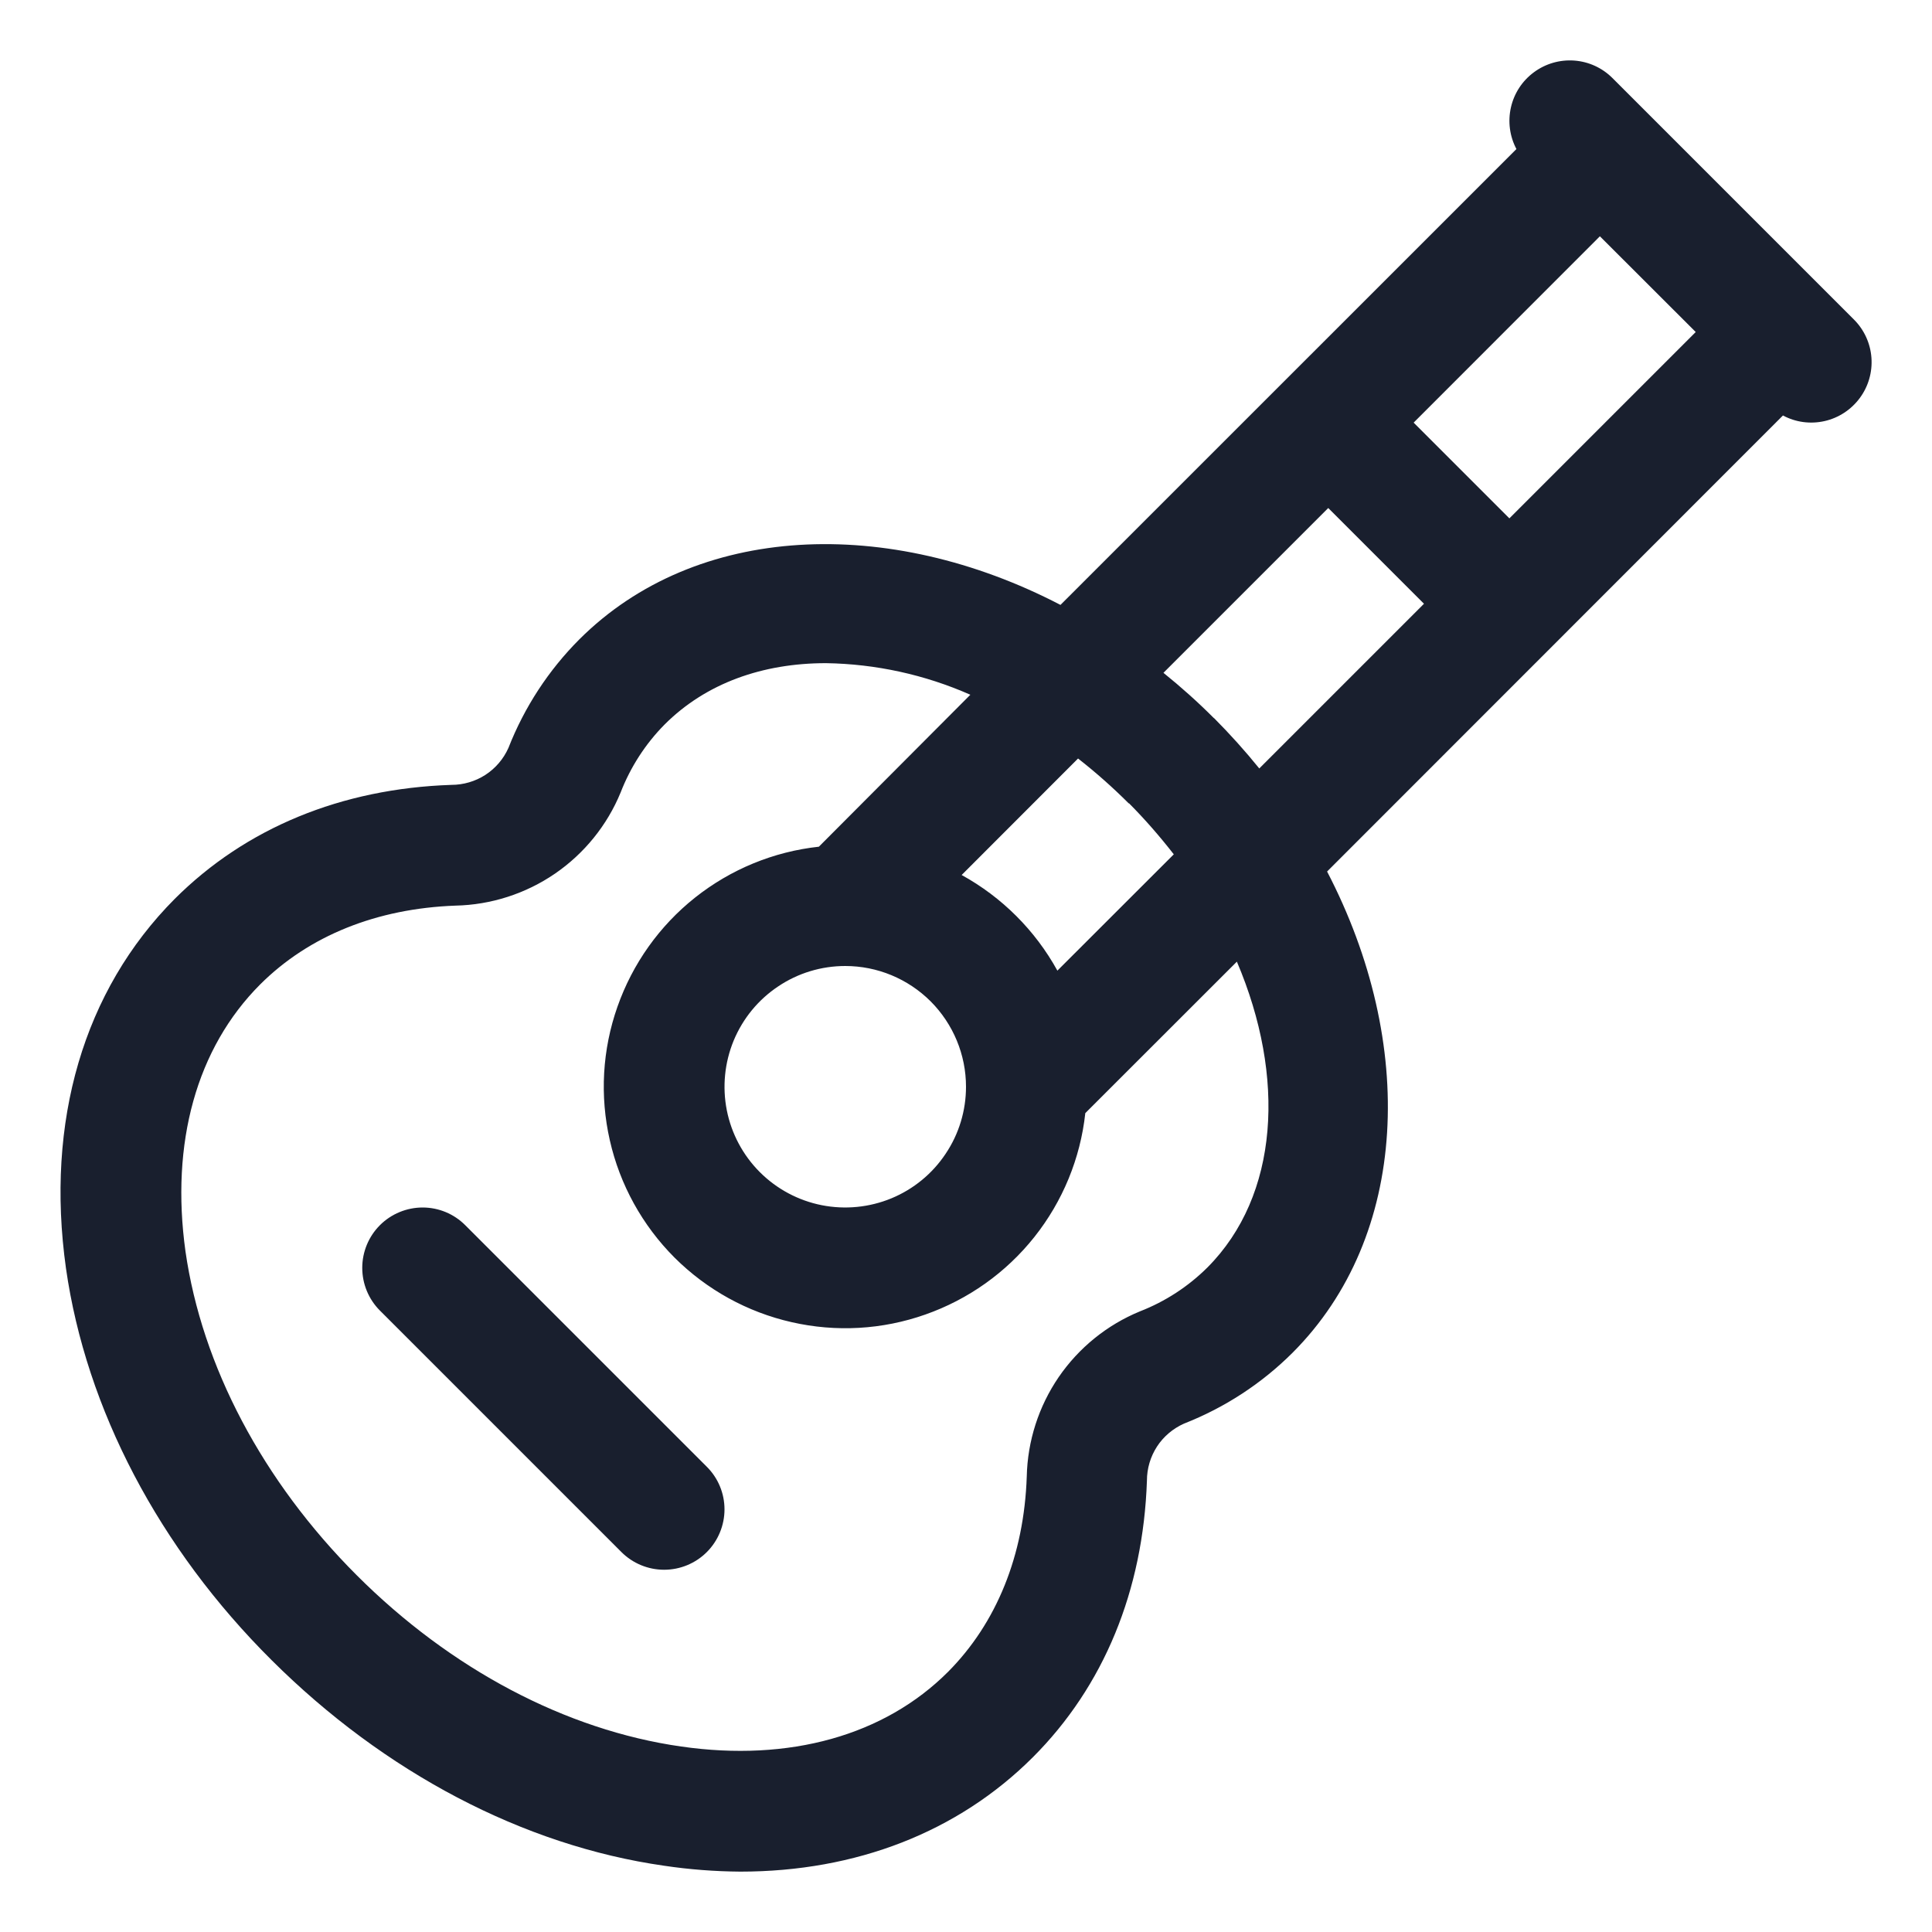 <svg width="20" height="20" viewBox="0 0 20 20" fill="none" xmlns="http://www.w3.org/2000/svg">
<path d="M19.192 3.308L16.692 0.808C16.586 0.702 16.446 0.638 16.297 0.627C16.147 0.616 15.999 0.659 15.879 0.748C15.758 0.837 15.674 0.966 15.641 1.112C15.608 1.258 15.628 1.411 15.698 1.543L10.978 6.262C9.198 5.336 7.204 5.413 5.996 6.62C5.677 6.94 5.428 7.322 5.263 7.743C5.212 7.857 5.129 7.954 5.024 8.022C4.92 8.089 4.797 8.125 4.673 8.125C3.533 8.163 2.543 8.572 1.809 9.305C0.866 10.252 0.469 11.609 0.683 13.13C0.891 14.586 1.646 16.027 2.813 17.187C3.979 18.348 5.417 19.106 6.875 19.314C7.136 19.353 7.4 19.373 7.664 19.375C8.861 19.375 9.916 18.966 10.692 18.191C11.426 17.457 11.834 16.467 11.873 15.327C11.873 15.202 11.909 15.08 11.977 14.975C12.045 14.87 12.143 14.788 12.257 14.737C12.678 14.572 13.06 14.323 13.38 14.004C14.587 12.796 14.664 10.801 13.738 9.022L18.457 4.301C18.589 4.372 18.742 4.392 18.888 4.359C19.034 4.326 19.163 4.241 19.252 4.121C19.341 4.001 19.384 3.853 19.373 3.703C19.362 3.554 19.298 3.414 19.192 3.308ZM15.625 5.366L14.634 4.375L16.562 2.446L17.554 3.437L15.625 5.366ZM12.5 13.12C12.301 13.318 12.063 13.473 11.801 13.575C11.46 13.715 11.168 13.952 10.96 14.255C10.752 14.559 10.637 14.917 10.629 15.285C10.601 16.102 10.316 16.802 9.814 17.307C9.155 17.966 8.173 18.241 7.052 18.08C5.859 17.91 4.666 17.28 3.693 16.307C2.72 15.334 2.09 14.141 1.92 12.954C1.764 11.831 2.034 10.851 2.693 10.191C3.198 9.687 3.898 9.405 4.715 9.375C5.083 9.367 5.441 9.252 5.745 9.044C6.048 8.836 6.285 8.544 6.425 8.203C6.527 7.94 6.682 7.7 6.88 7.5C7.309 7.071 7.896 6.865 8.551 6.865C9.066 6.873 9.574 6.984 10.045 7.192L8.477 8.765C8.008 8.816 7.564 8.999 7.195 9.292C6.826 9.585 6.548 9.977 6.392 10.421C6.235 10.866 6.208 11.345 6.313 11.805C6.417 12.264 6.649 12.684 6.982 13.018C7.316 13.351 7.736 13.583 8.195 13.687C8.655 13.792 9.134 13.765 9.579 13.608C10.023 13.452 10.415 13.174 10.708 12.805C11.001 12.436 11.184 11.992 11.235 11.523L12.804 9.955C13.313 11.149 13.24 12.376 12.5 13.12ZM11.688 8.316C11.853 8.482 12.007 8.659 12.151 8.844L10.946 10.048C10.716 9.631 10.373 9.288 9.955 9.058L11.16 7.852C11.344 7.996 11.519 8.151 11.684 8.316H11.688ZM8.75 10C9.082 10 9.399 10.132 9.634 10.366C9.868 10.601 10 10.918 10 11.25C10 11.497 9.927 11.739 9.789 11.944C9.652 12.15 9.457 12.31 9.228 12.405C9 12.499 8.749 12.524 8.506 12.476C8.264 12.428 8.041 12.309 7.866 12.134C7.691 11.959 7.572 11.736 7.524 11.494C7.476 11.251 7.501 11 7.595 10.772C7.69 10.543 7.85 10.348 8.056 10.211C8.261 10.073 8.503 10 8.75 10ZM12.566 7.434C12.401 7.268 12.226 7.112 12.044 6.965L13.75 5.259L14.741 6.25L13.036 7.955C12.889 7.773 12.732 7.599 12.567 7.433L12.566 7.434ZM7.316 15.183C7.434 15.3 7.5 15.459 7.5 15.625C7.5 15.79 7.434 15.95 7.317 16.067C7.2 16.184 7.041 16.25 6.875 16.25C6.709 16.25 6.55 16.184 6.433 16.067L3.933 13.567C3.816 13.45 3.75 13.291 3.75 13.125C3.75 12.959 3.816 12.8 3.933 12.683C4.05 12.566 4.21 12.5 4.375 12.5C4.541 12.5 4.7 12.566 4.817 12.684L7.316 15.183Z" fill="#191F2E"/>
</svg>
